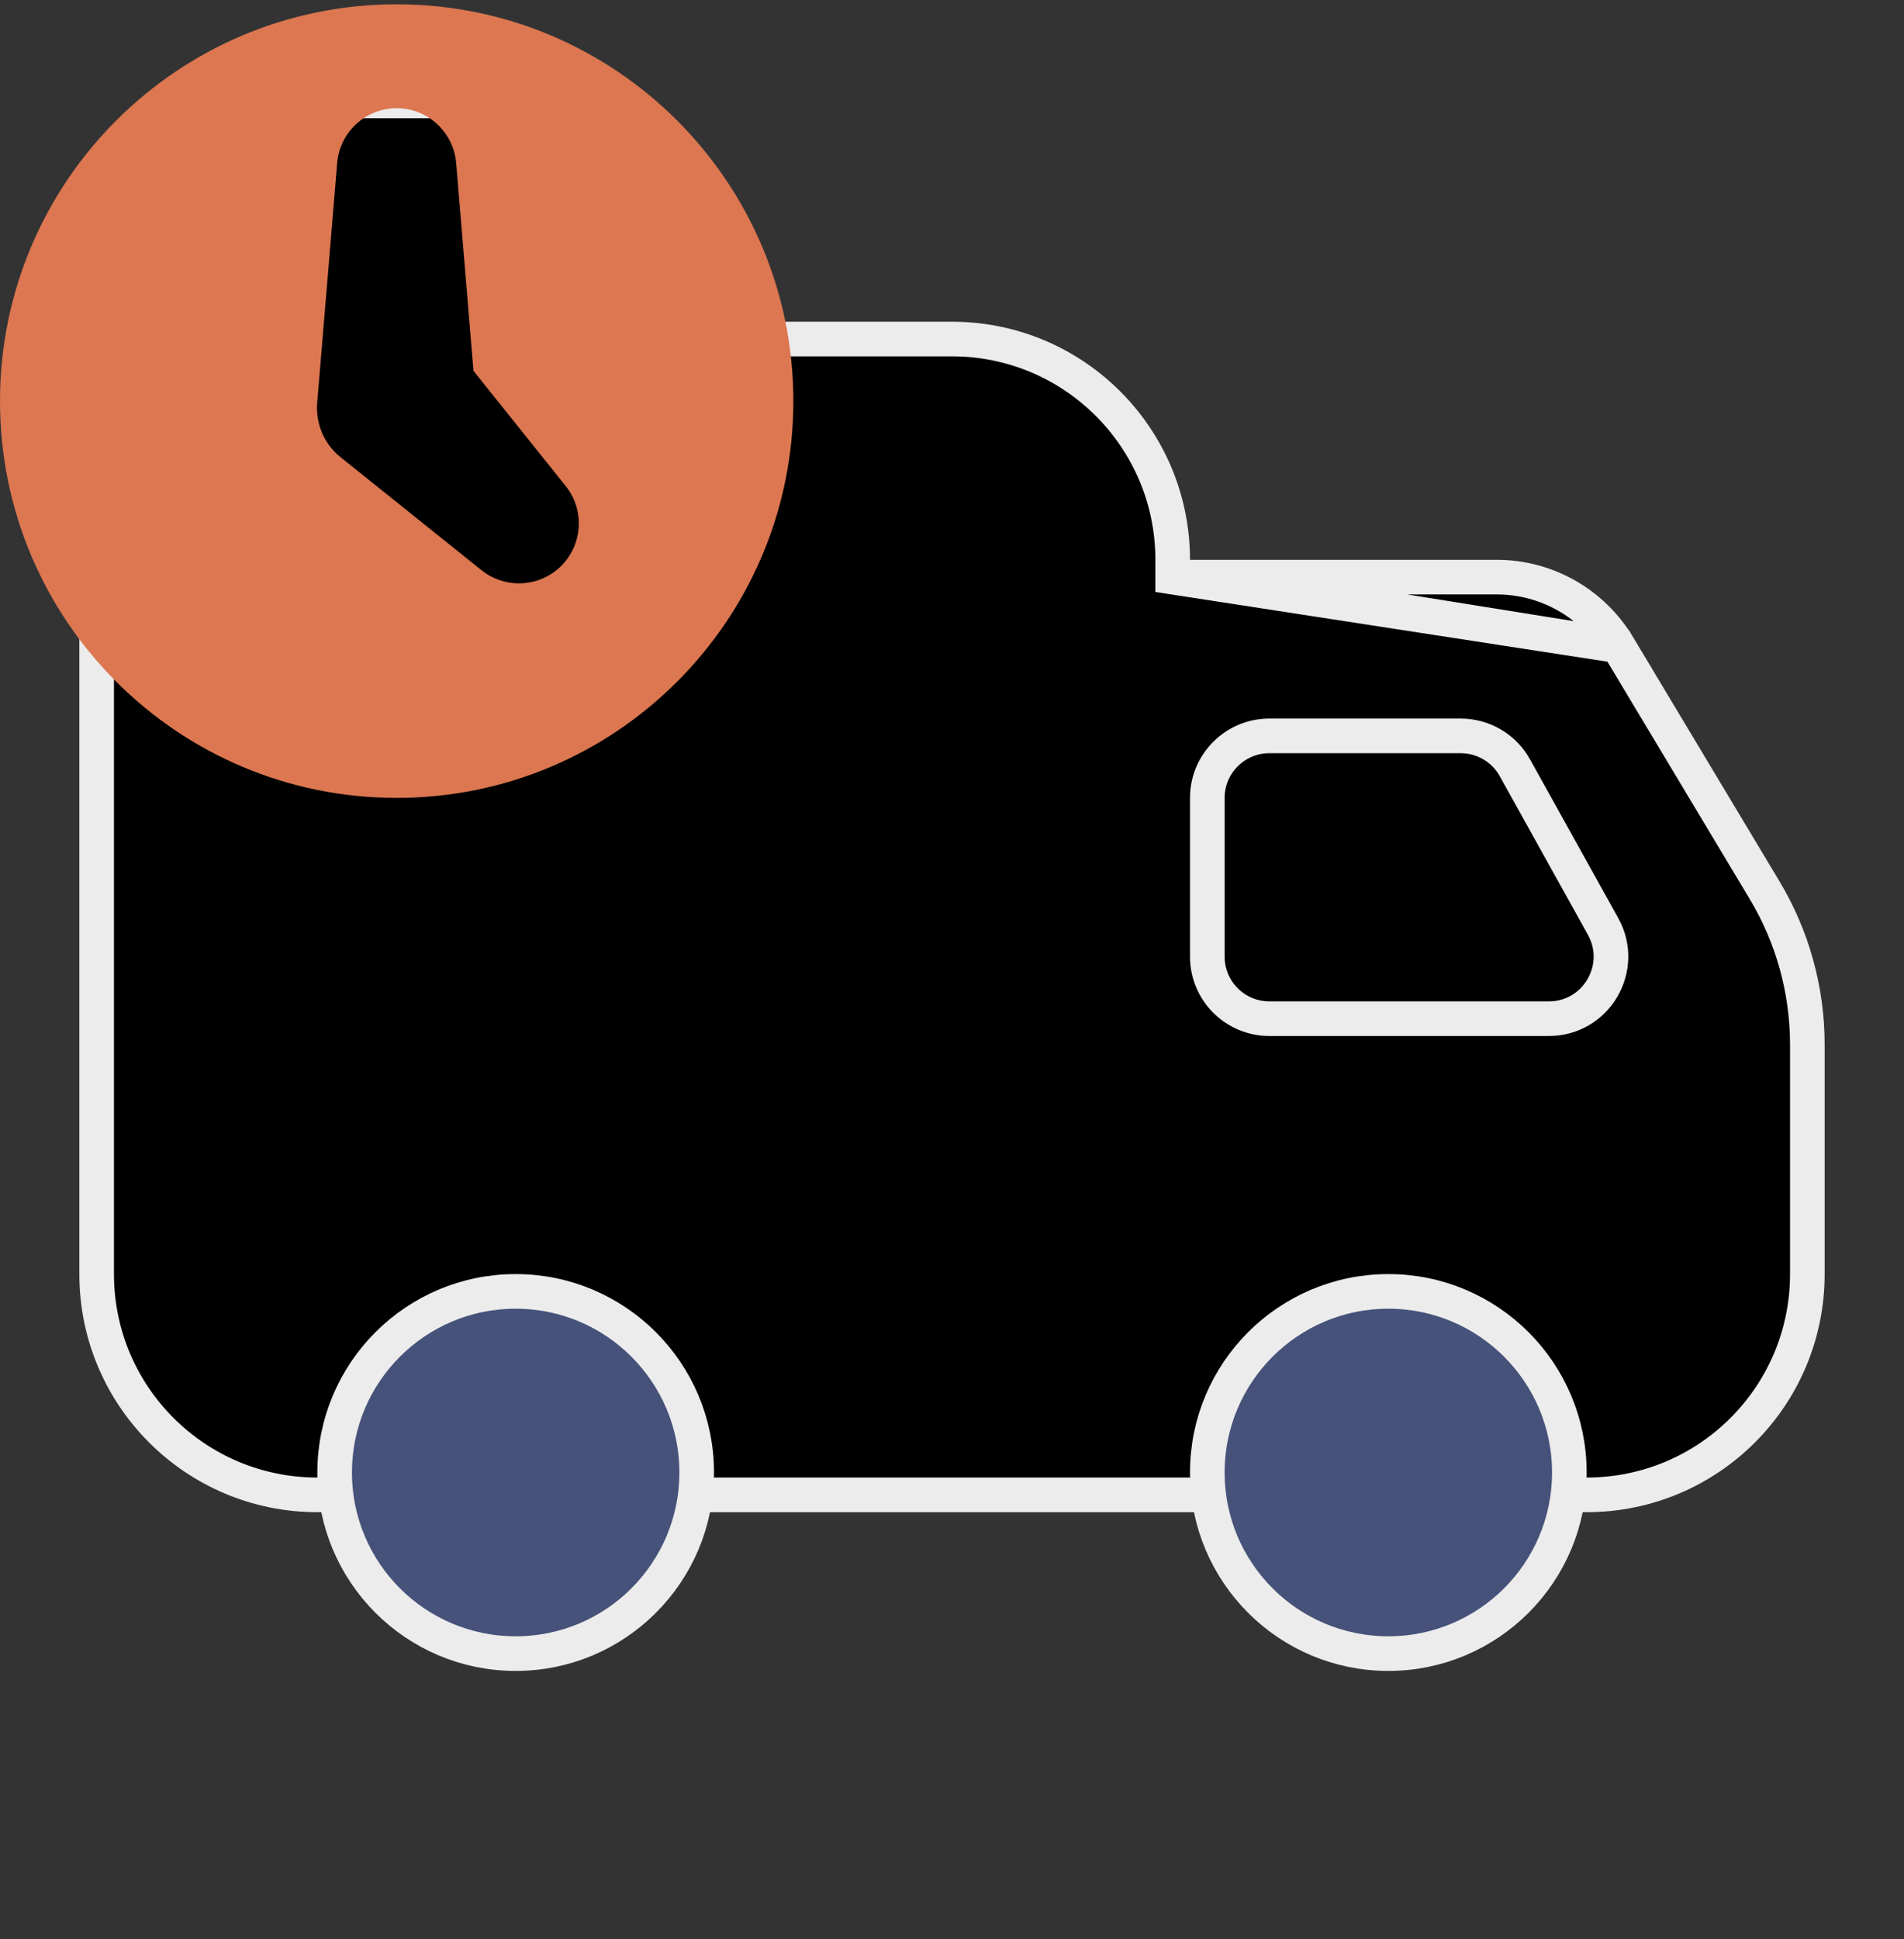 <svg  viewBox="0 0 55 56" xmlns="http://www.w3.org/2000/svg">
<rect x="0" y="0" width="55" height="56" fill="#333333" stroke="none"/>
<g clip-path="url(#clip0_3264_1161)">
<path d="M33.875 16.665V16.165C33.875 12.644 31.021 9.79 27.5 9.79H16.042H15.542V9.29V2.915H7.375V9.29V9.79H6.875H2.792V36.79C2.792 40.312 5.646 43.165 9.167 43.165H34.375H45.833C49.355 43.165 52.208 40.312 52.208 36.79V30.163C52.208 28.592 51.782 27.052 50.973 25.704C50.973 25.704 50.973 25.704 50.973 25.704L46.741 18.648L33.875 16.665ZM33.875 16.665H34.375M33.875 16.665H34.375M34.375 16.665H43.239C44.672 16.665 46.001 17.419 46.741 18.648L34.375 16.665Z" stroke="#ECECEC"/>
<path d="M20.125 42.52C20.125 45.408 17.784 47.749 14.896 47.749C12.008 47.749 9.667 45.408 9.667 42.52C9.667 39.632 12.008 37.29 14.896 37.29C17.784 37.29 20.125 39.632 20.125 42.52Z" fill="#465279" stroke="#ECECEC"/>
<path d="M45.333 42.52C45.333 45.408 42.992 47.749 40.104 47.749C37.216 47.749 34.875 45.408 34.875 42.52C34.875 39.632 37.216 37.29 40.104 37.29C42.992 37.29 45.333 39.632 45.333 42.52Z" fill="#465279" stroke="#ECECEC"/>
<path d="M43.76 22.17L43.76 22.169C43.445 21.602 42.845 21.249 42.194 21.249H36.667C35.678 21.249 34.875 22.052 34.875 23.04V27.624C34.875 28.613 35.678 29.415 36.667 29.415H44.742C46.107 29.415 46.971 27.949 46.308 26.753L43.76 22.17ZM43.76 22.17L46.308 26.753L43.76 22.17Z" stroke="#ECECEC"/>
<path d="M11.458 0.124C5.131 0.124 0 5.255 0 11.582C0 17.909 5.131 23.04 11.458 23.04C17.786 23.04 22.917 17.909 22.917 11.582C22.917 5.255 17.786 0.124 11.458 0.124ZM13.177 4.707L13.677 10.709L16.34 14.034C16.938 14.779 16.816 15.867 16.072 16.466C15.428 16.981 14.527 16.961 13.91 16.466C13.91 16.466 10.326 13.592 9.838 13.202C9.35 12.813 9.119 12.222 9.162 11.644L9.167 11.582L9.74 4.707C9.82 3.758 10.652 3.053 11.603 3.13C12.453 3.201 13.108 3.882 13.177 4.707Z" fill="#DC7751"/>
</g>
<defs>
<clipPath id="clip0_3264_1161">
<rect width="55" height="55" fill="white" transform="translate(0 0.124)"/>
</clipPath>
</defs>
</svg>

